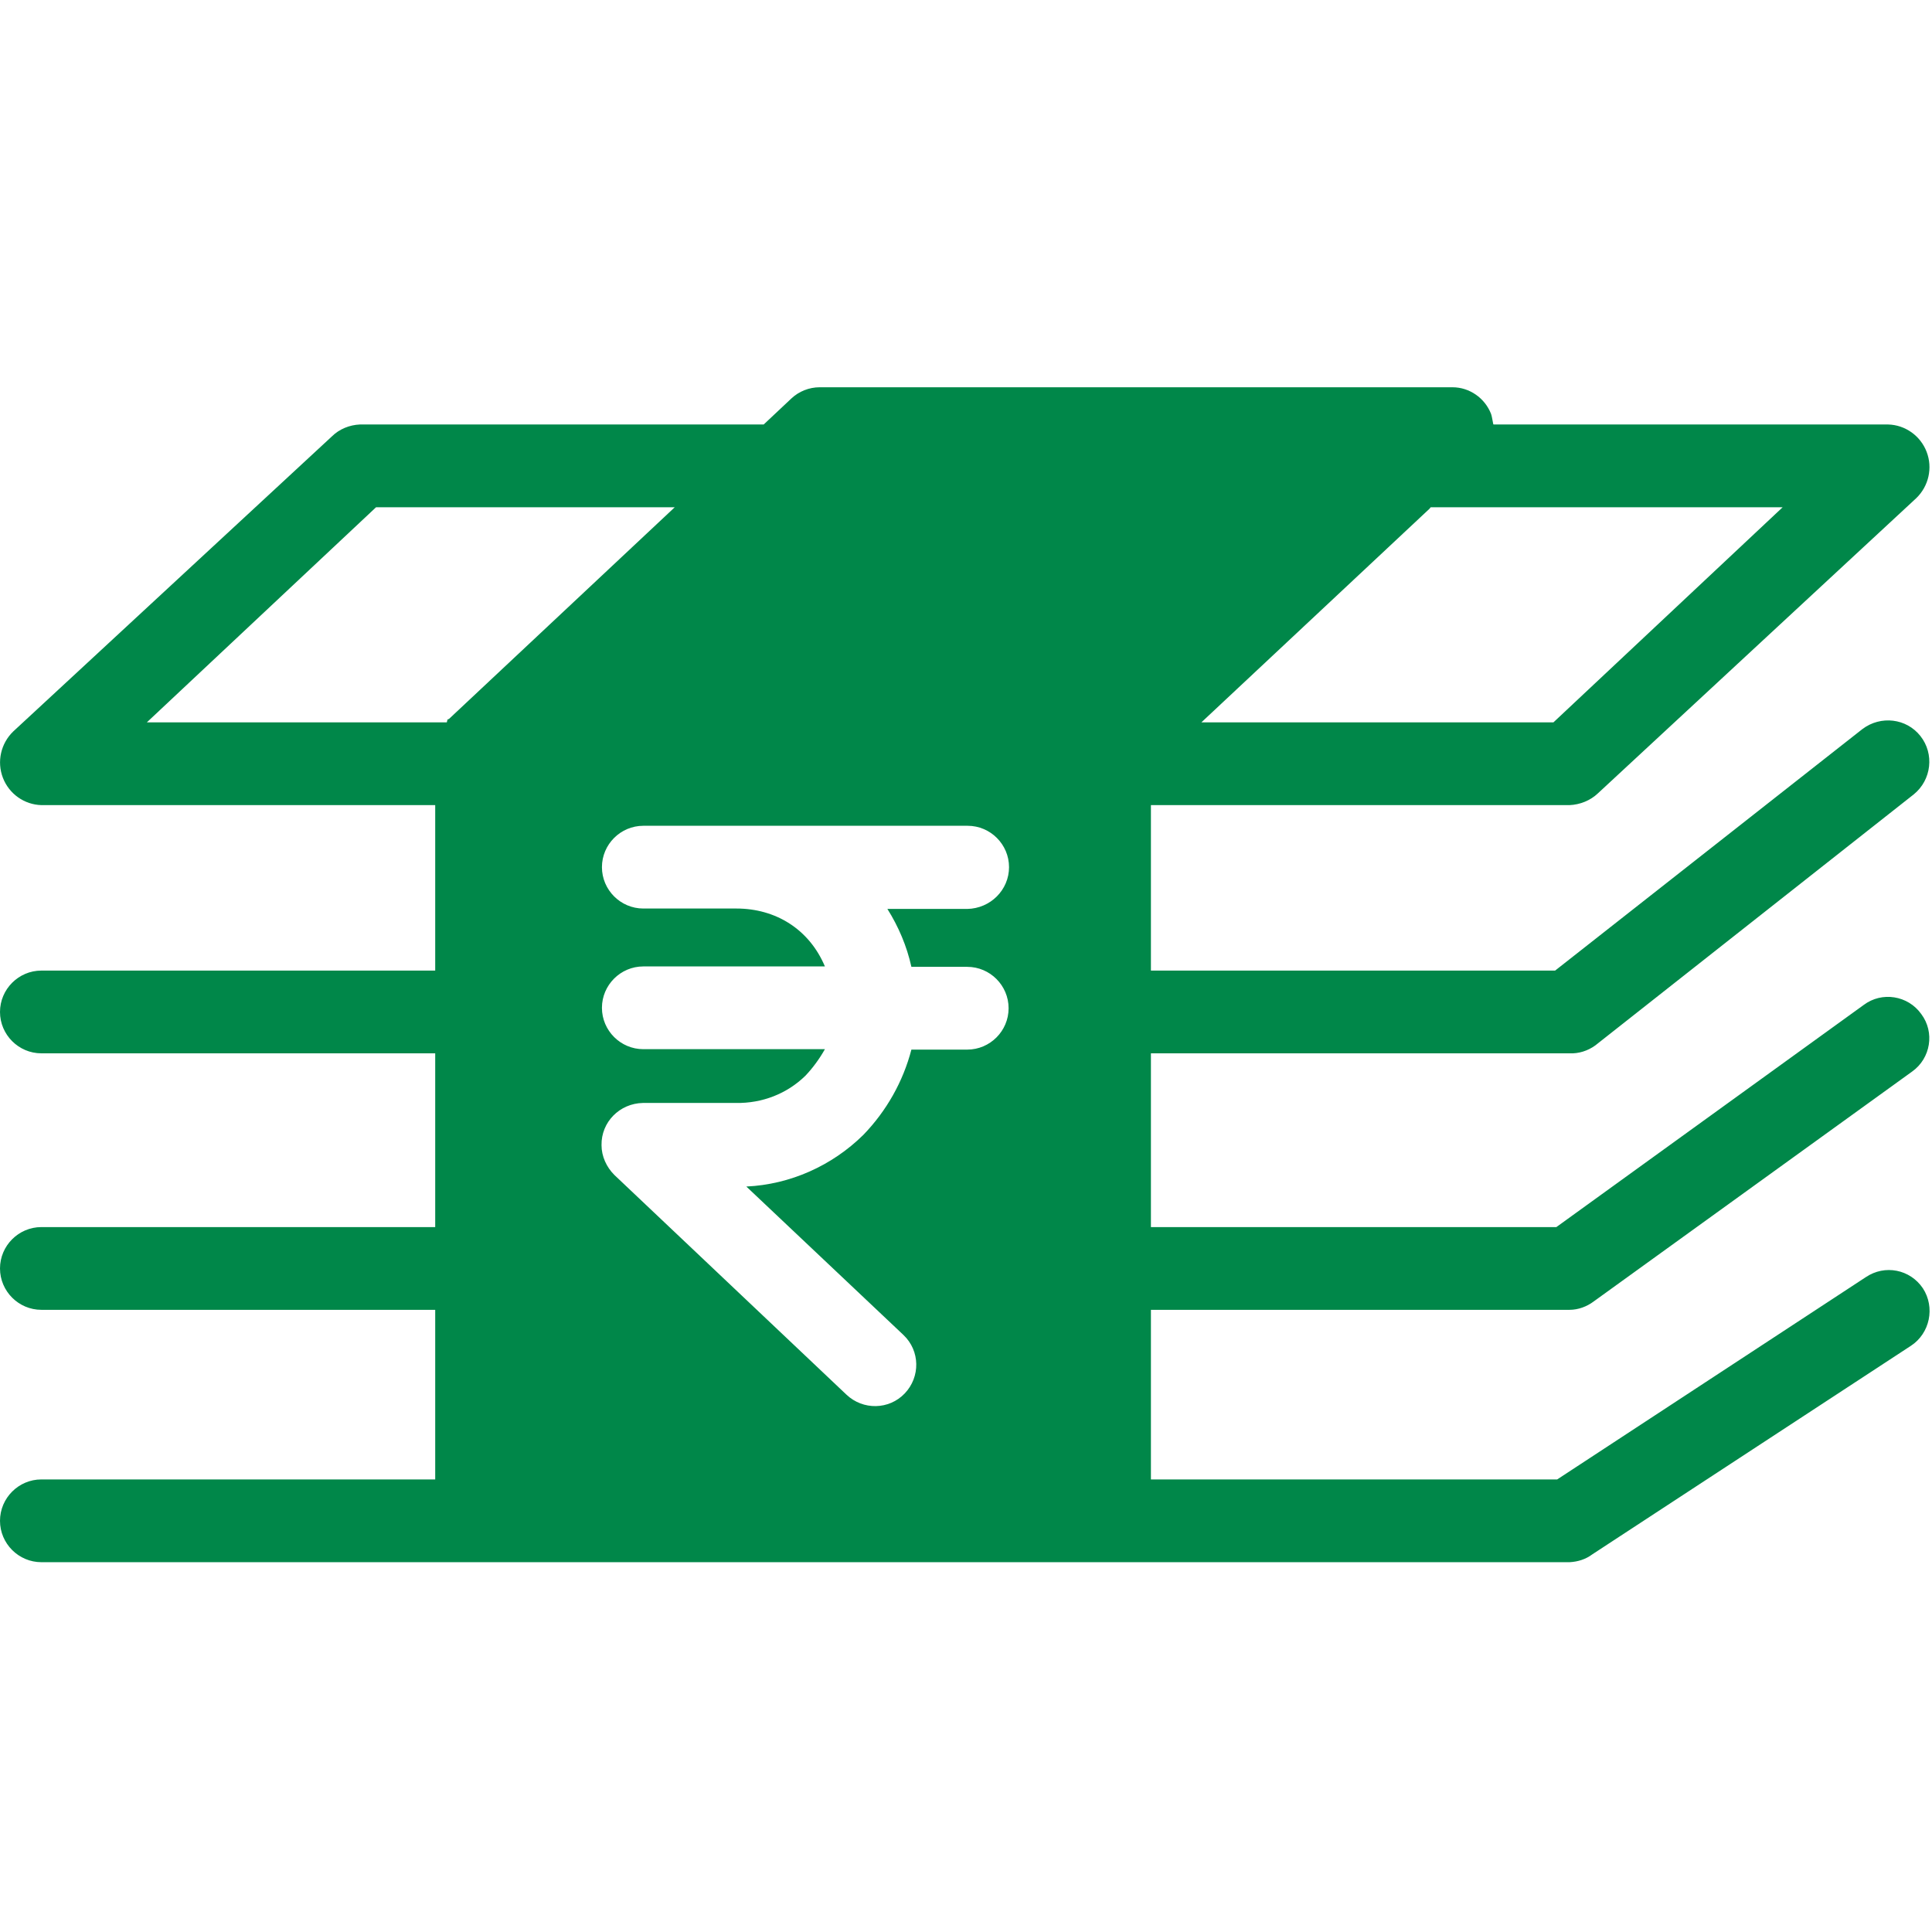 <?xml version="1.0" encoding="UTF-8"?>
<svg width="80px" height="80px" viewBox="0 0 80 80" version="1.1" xmlns="http://www.w3.org/2000/svg" xmlns:xlink="http://www.w3.org/1999/xlink">
    <!-- Generator: Sketch 52.3 (67297) - http://www.bohemiancoding.com/sketch -->
    <title>count-cash</title>
    <desc>Created with Sketch.</desc>
    <g id="Symbols" stroke="none" stroke-width="1" fill="none" fill-rule="evenodd">
        <g id="count-cash" fill="#008749" fill-rule="nonzero">
            <g id="branch" transform="translate(0, 16)">
                <g id="atm">
                    <path d="M79.623,37.346 C79.092,36.558 78.047,36.353 77.259,36.884 L64.48,45.26 L47.657,45.26 L47.657,38.237 L64.994,38.237 C65.353,38.237 65.713,38.1 65.987,37.894 L79.178,28.37 C79.949,27.821 80.12,26.742 79.555,25.989 C79.006,25.218 77.927,25.046 77.173,25.612 L64.445,34.811 L47.657,34.811 L47.657,27.616 L64.994,27.616 C65.37,27.633 65.747,27.513 66.056,27.29 L79.246,16.892 C79.983,16.293 80.103,15.213 79.52,14.477 C78.938,13.74 77.876,13.62 77.122,14.186 L64.394,24.19 L47.657,24.19 L47.657,17.338 L64.994,17.338 C65.422,17.32 65.85,17.149 66.158,16.858 L79.349,4.627 C79.863,4.13 80.034,3.376 79.777,2.708 C79.52,2.04 78.887,1.595 78.184,1.577 L61.842,1.577 C61.824,1.577 61.79,1.269 61.739,1.132 C61.482,0.481 60.848,0.036 60.146,0.036 L33.936,0.036 C33.507,0.036 33.079,0.207 32.771,0.498 L31.623,1.577 L14.904,1.577 C14.475,1.595 14.047,1.766 13.739,2.074 L0.548,14.288 C0.034,14.785 -0.137,15.539 0.12,16.207 C0.377,16.875 1.011,17.32 1.713,17.338 L18.021,17.338 L18.021,24.19 L1.713,24.19 C0.771,24.19 0,24.961 0,25.903 C0,26.845 0.771,27.616 1.713,27.616 L18.021,27.616 L18.021,34.811 L1.713,34.811 C0.771,34.811 0,35.582 0,36.524 C0,37.466 0.771,38.237 1.713,38.237 L18.021,38.237 L18.021,45.26 L1.713,45.26 C0.771,45.26 0,46.031 0,46.974 C0,47.916 0.771,48.687 1.713,48.687 L64.994,48.687 C65.336,48.669 65.662,48.567 65.936,48.361 L79.126,39.727 C79.914,39.213 80.137,38.134 79.623,37.346 Z M59.186,5.072 C59.203,5.072 59.221,5.004 59.255,5.004 L73.816,5.004 L64.325,13.911 L49.747,13.911 L59.186,5.072 Z M18.501,13.911 L6.081,13.911 L15.572,5.004 L27.94,5.004 L18.587,13.774 C18.552,13.791 18.535,13.74 18.501,13.911 Z M37.739,24.035 L40.051,24.035 C40.994,24.035 41.764,24.806 41.764,25.749 C41.764,26.691 40.994,27.462 40.051,27.462 L37.739,27.462 C37.396,28.781 36.711,29.997 35.752,30.99 C34.45,32.275 32.719,33.046 30.904,33.132 L37.396,39.265 L37.413,39.282 C38.099,39.933 38.116,41.012 37.465,41.697 C36.814,42.382 35.734,42.399 35.049,41.749 L25.439,32.652 C25.113,32.327 24.908,31.881 24.908,31.419 C24.891,30.459 25.662,29.689 26.621,29.671 L30.475,29.671 C31.555,29.689 32.582,29.295 33.353,28.541 C33.662,28.215 33.936,27.838 34.158,27.444 L26.638,27.444 C25.696,27.444 24.925,26.674 24.925,25.731 C24.925,24.789 25.696,24.018 26.638,24.018 L34.158,24.018 C33.507,22.477 32.12,21.62 30.493,21.62 L26.638,21.62 C25.696,21.62 24.925,20.849 24.925,19.907 C24.925,18.965 25.696,18.194 26.638,18.194 L40.069,18.194 C41.011,18.194 41.782,18.965 41.782,19.907 C41.782,20.849 41.011,21.62 40.051,21.637 L36.745,21.637 C37.208,22.374 37.55,23.179 37.739,24.035 Z" id="Shape"></path>
                </g>
            </g>
        </g>
    </g>
</svg>